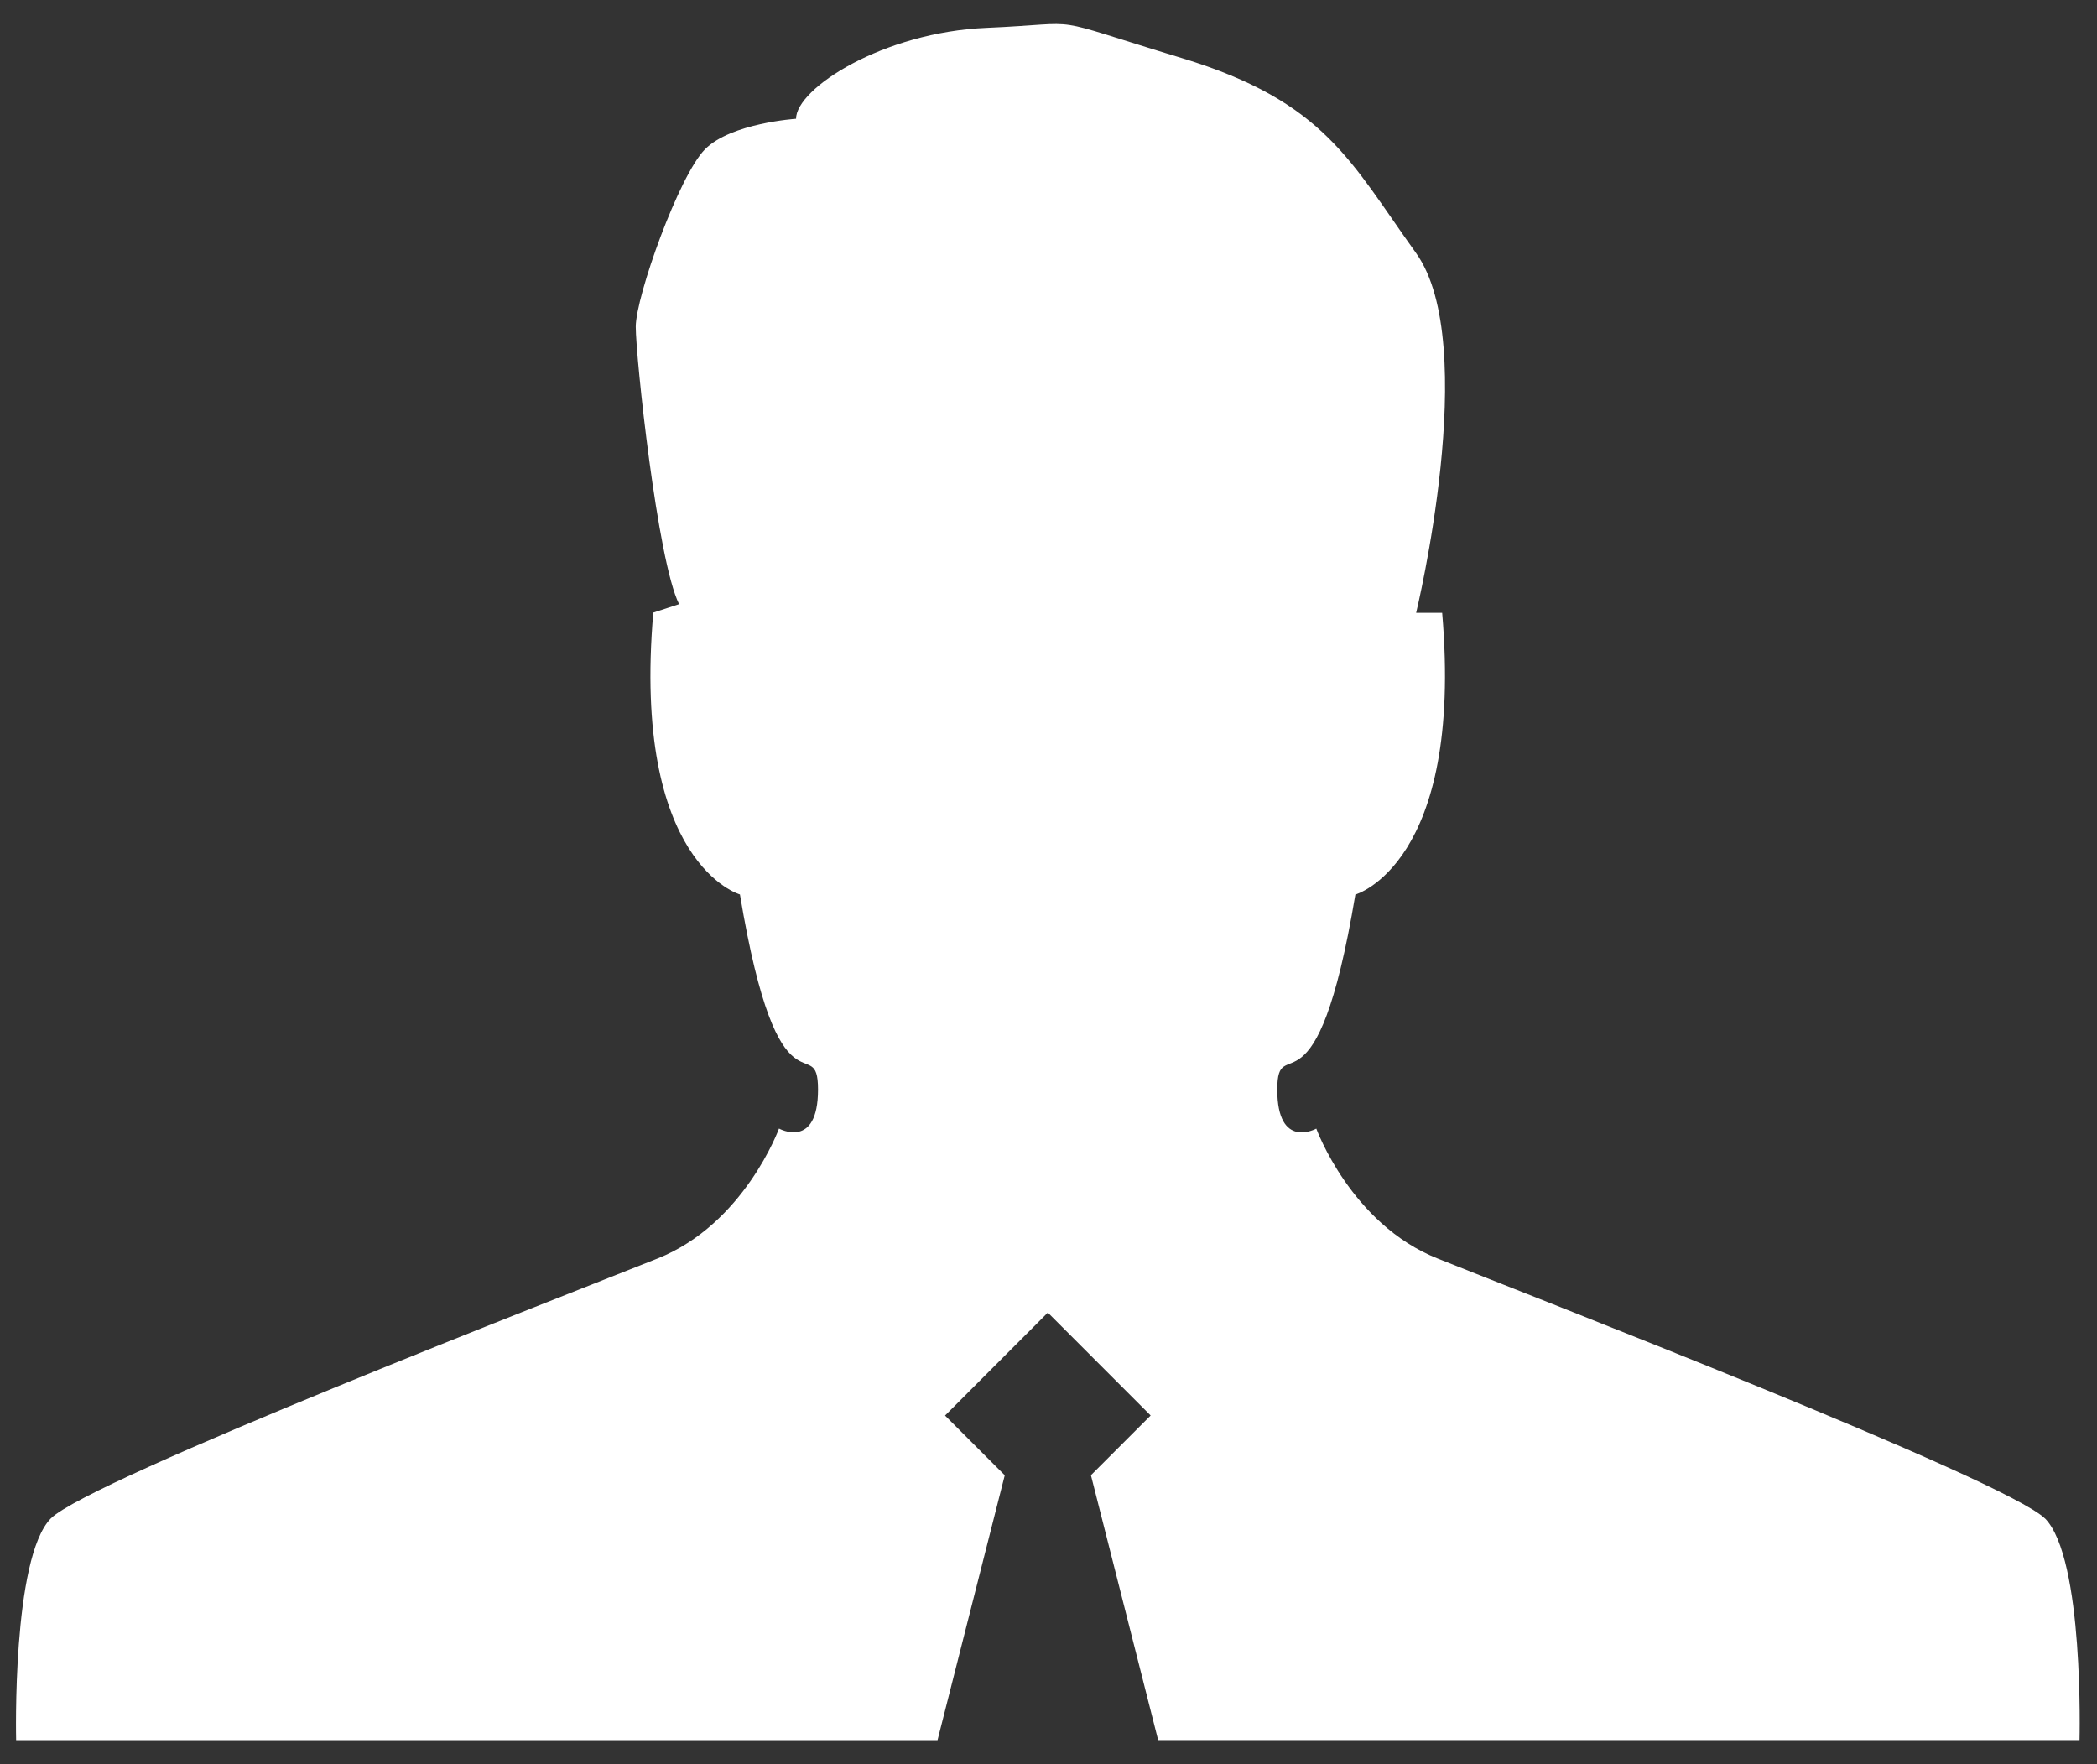<svg width="63" height="53" viewBox="0 0 63 53" fill="none" xmlns="http://www.w3.org/2000/svg">
<rect x="0" y="0" width="63" height="53" fill="#333333" stroke="none"/>
<path d="M61.438 45.621C60.247 44.448 45.811 38.864 43.191 37.81C40.585 36.775 39.546 33.907 39.546 33.907C39.546 33.907 38.373 34.556 38.373 32.735C38.373 30.911 39.546 33.907 40.719 26.875C40.719 26.875 43.973 25.962 43.327 18.411H42.545C42.545 18.411 44.5 10.339 42.545 7.606C40.583 4.874 39.815 3.053 35.507 1.746C31.207 0.442 32.771 0.702 29.647 0.836C26.52 0.967 23.916 2.66 23.916 3.568C23.916 3.568 21.961 3.699 21.184 4.481C20.402 5.263 19.1 8.906 19.1 9.817C19.1 10.727 19.751 16.854 20.402 18.151L19.627 18.404C18.976 25.957 22.23 26.872 22.23 26.872C23.403 33.905 24.576 30.909 24.576 32.732C24.576 34.554 23.403 33.905 23.403 33.905C23.403 33.905 22.361 36.771 19.758 37.808C17.155 38.85 2.702 44.448 1.527 45.618C0.354 46.814 0.485 52.279 0.485 52.279H28.166L30.186 44.321L28.392 42.527L31.48 39.434L34.569 42.525L32.775 44.319L34.794 52.276H62.475C62.475 52.276 62.62 46.807 61.434 45.614L61.438 45.621Z" fill="white"/>
</svg>
